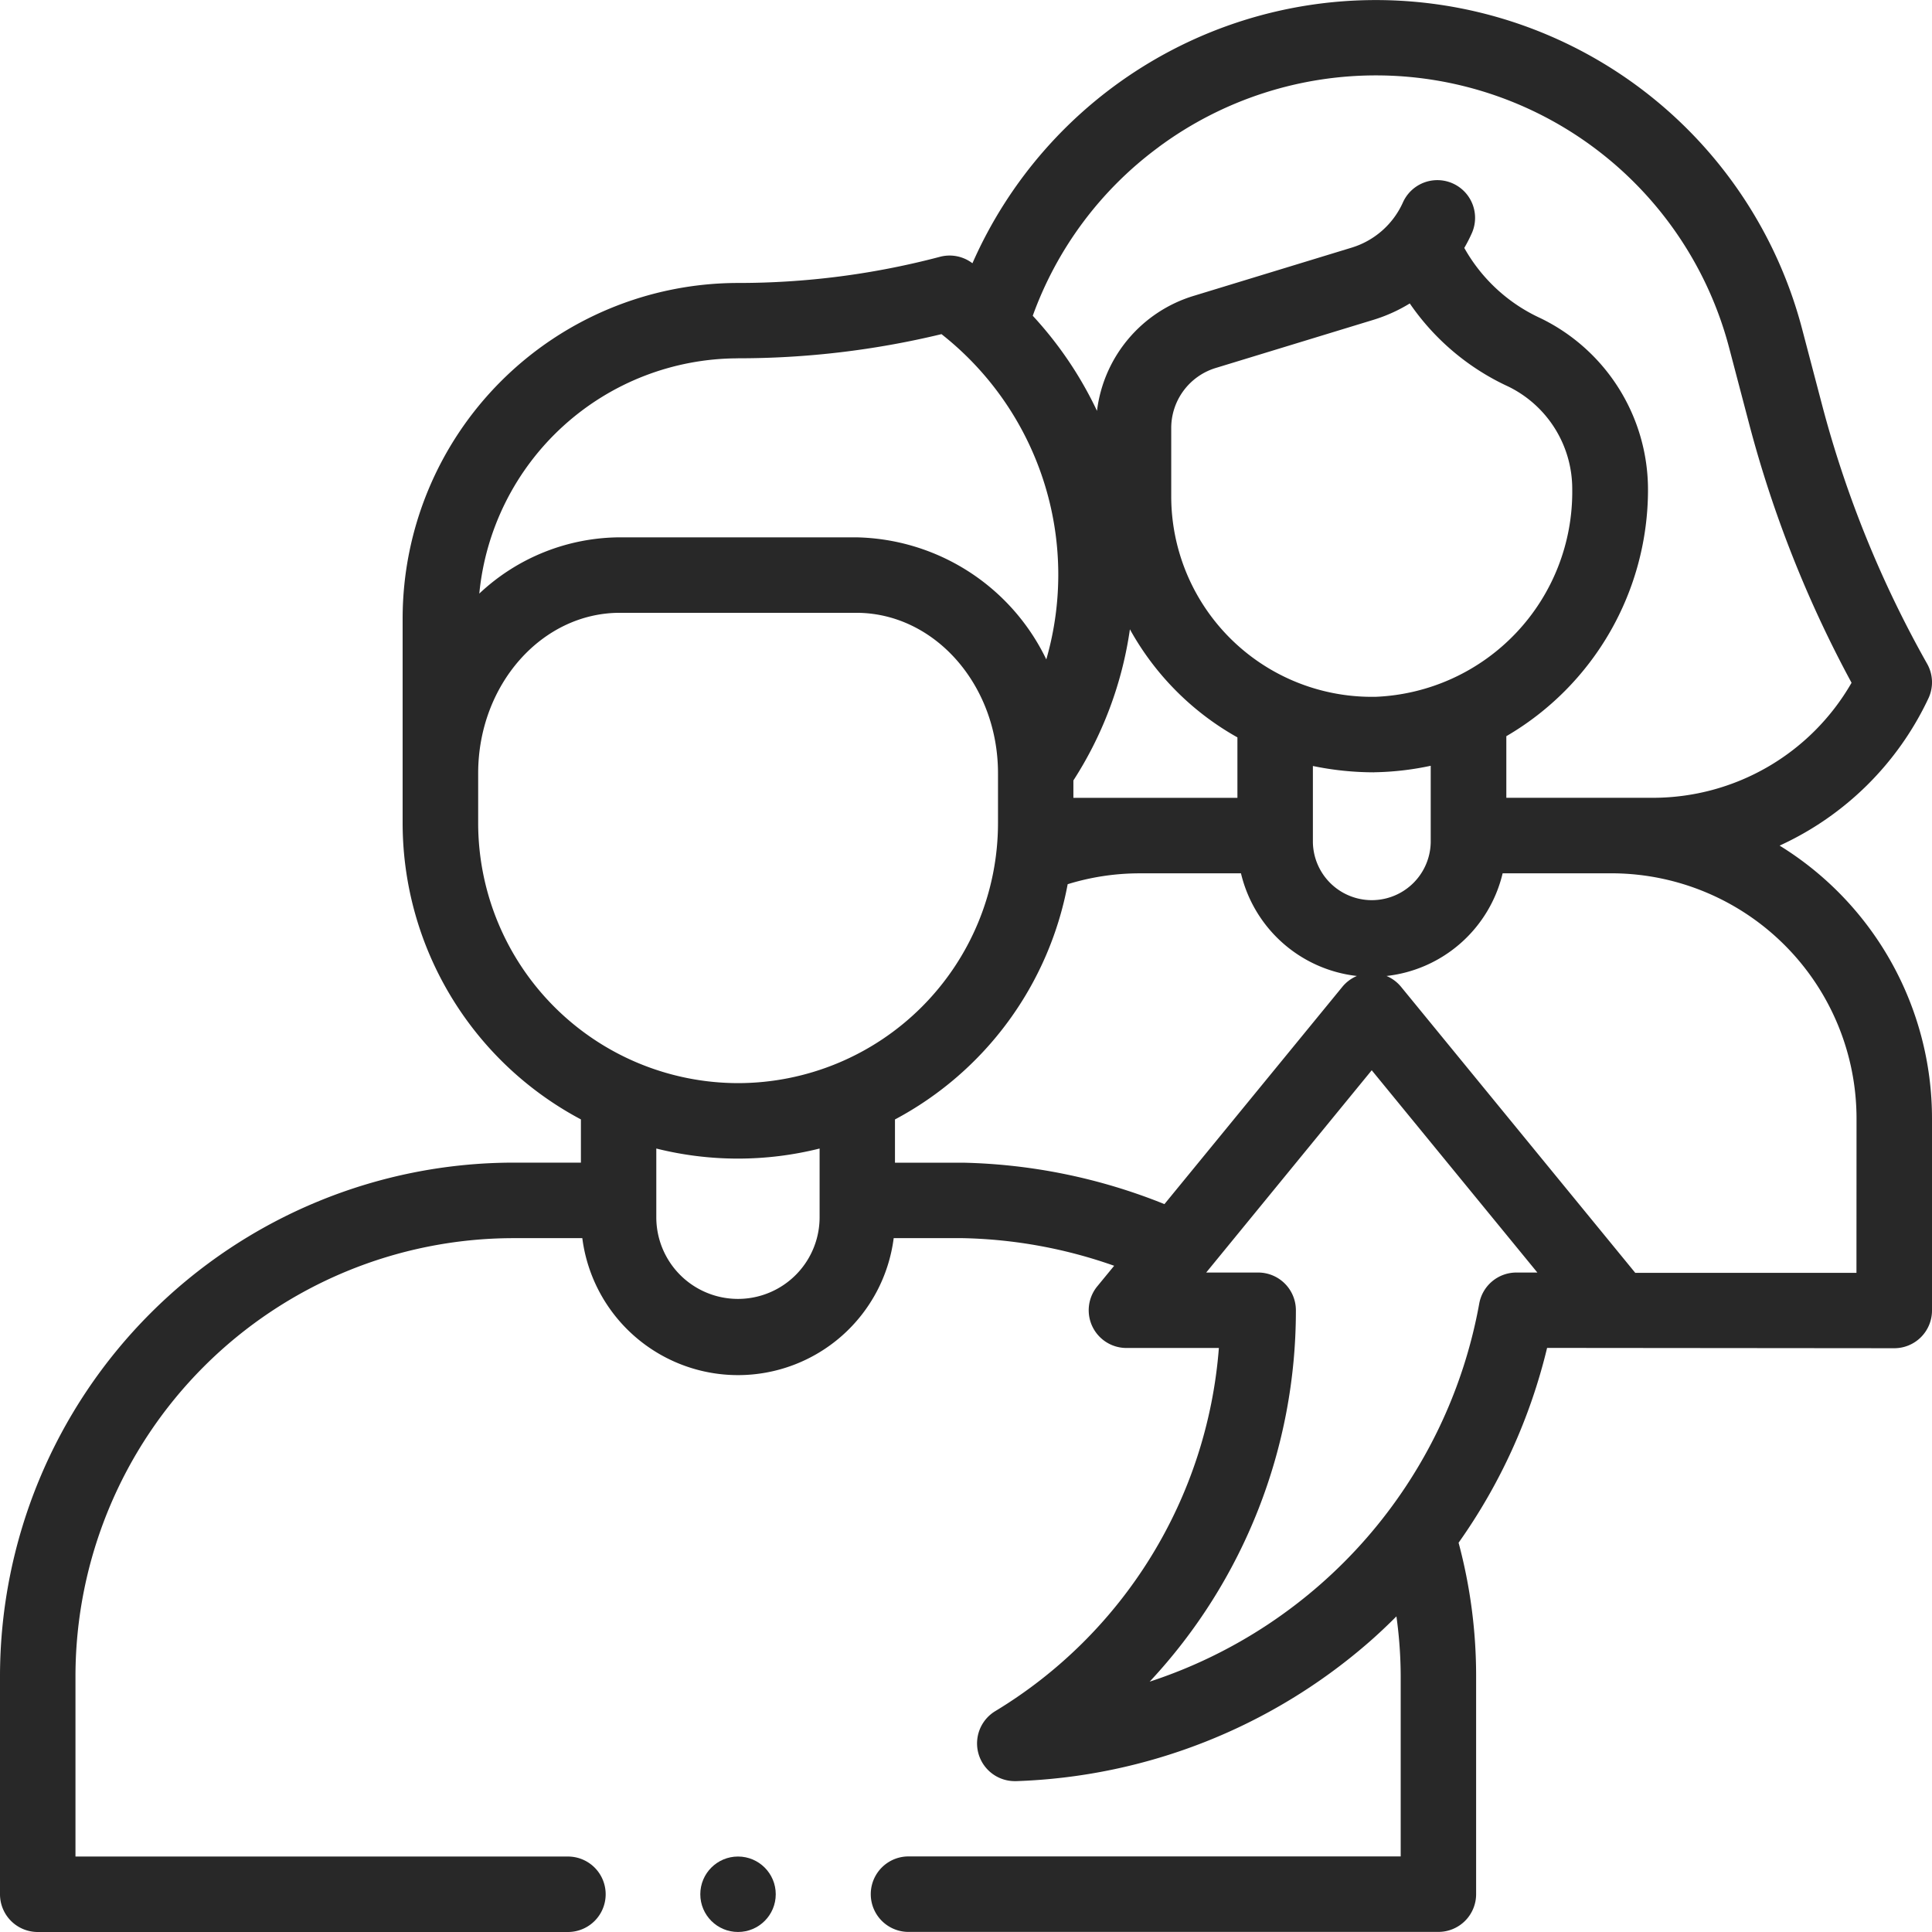 <svg id="refer" xmlns="http://www.w3.org/2000/svg" width="80" height="80" viewBox="0 0 80 80">
  <g id="Сгруппировать_64" data-name="Сгруппировать 64" transform="translate(0 0)">
    <path id="Контур_41" data-name="Контур 41" d="M73.69,35.015a12.6,12.6,0,0,0,6.163-6.1,1.562,1.562,0,0,0-.055-1.43,45.192,45.192,0,0,1-4.351-10.723l-.828-3.15A18.249,18.249,0,0,0,40.267,10.9l-.054-.038a1.562,1.562,0,0,0-1.293-.228,32.664,32.664,0,0,1-8.36,1.083A13.9,13.9,0,0,0,16.672,25.6v8.486a13.9,13.9,0,0,0,7.382,12.266v1.79H21.26A21.284,21.284,0,0,0,0,69.4v9.033A1.562,1.562,0,0,0,1.562,80H23.517a1.562,1.562,0,1,0,0-3.125H3.125V69.4A18.155,18.155,0,0,1,21.26,51.269h2.852a6.5,6.5,0,0,0,12.894,0h2.855a20,20,0,0,1,6.274,1.144l-.7.852a1.562,1.562,0,0,0,1.209,2.552h3.827a19.306,19.306,0,0,1-9.257,15.036,1.562,1.562,0,0,0,.814,2.9h.051a23.424,23.424,0,0,0,14.587-5.737c.4-.348.784-.712,1.157-1.085A18.307,18.307,0,0,1,58,69.4v7.471H37.58a1.563,1.563,0,0,0,0,3.125h21.98a1.562,1.562,0,0,0,1.563-1.562V69.4a21.3,21.3,0,0,0-.726-5.519,23.417,23.417,0,0,0,3.665-8.067l14.376.013A1.562,1.562,0,0,0,80,54.269V46.308a13.275,13.275,0,0,0-6.31-11.293ZM47.979,6.088A15.123,15.123,0,0,1,71.6,14.4l.828,3.15a48.317,48.317,0,0,0,4.241,10.722,9.489,9.489,0,0,1-8.205,4.763l-6.09,0V30.484a11.816,11.816,0,0,0,5.866-10.221,7.893,7.893,0,0,0-4.458-7.091,6.921,6.921,0,0,1-3.149-2.906,6.527,6.527,0,0,0,.31-.605,1.562,1.562,0,0,0-2.851-1.279,3.421,3.421,0,0,1-2.122,1.872l-6.528,1.993a5.7,5.7,0,0,0-4.018,4.766,15.645,15.645,0,0,0-2.66-3.938,15,15,0,0,1,5.219-6.988ZM56.9,31.978a12,12,0,0,0,2.343-.269v3.174a2.44,2.44,0,0,1-4.879,0V31.718a12.468,12.468,0,0,0,2.536.262c.065,0-.066,0,0,0Zm.046-3.125a8.306,8.306,0,0,1-8.448-8.3V17.735a2.6,2.6,0,0,1,1.85-2.5l6.528-1.993a6.54,6.54,0,0,0,1.5-.677,10.039,10.039,0,0,0,4.087,3.444,4.718,4.718,0,0,1,2.64,4.252A8.492,8.492,0,0,1,56.949,28.854Zm-5.707,1.683v2.5H44.447v-.72a15.626,15.626,0,0,0,2.34-6.258,11.516,11.516,0,0,0,4.455,4.477Zm-20.682-15.7a35.839,35.839,0,0,0,8.428-1,12.67,12.67,0,0,1,4.34,13.469,8.919,8.919,0,0,0-7.874-5.055H25.665a8.544,8.544,0,0,0-5.818,2.329,10.777,10.777,0,0,1,10.713-9.741Zm3.381,35.568a3.381,3.381,0,0,1-6.762,0V47.558a13.915,13.915,0,0,0,6.762,0v2.848ZM30.559,44.85A10.775,10.775,0,0,1,19.8,34.087V32.019c0-3.663,2.632-6.644,5.868-6.644h9.789c3.236,0,5.868,2.98,5.868,6.644v2.069A10.775,10.775,0,0,1,30.559,44.85Zm9.3,3.294h-2.8V46.354a13.931,13.931,0,0,0,7.151-9.741,10.116,10.116,0,0,1,2.922-.45h4.254a5.576,5.576,0,0,0,4.8,4.25,1.562,1.562,0,0,0-.6.447l-7.369,9A23.628,23.628,0,0,0,39.862,48.144Zm22.931,4.549a1.563,1.563,0,0,0-1.538,1.286A20.267,20.267,0,0,1,47.606,69.633,22.492,22.492,0,0,0,53.66,54.255,1.563,1.563,0,0,0,52.1,52.693H49.946L56.8,44.317l6.859,8.376h-.871Zm14.082.013H67.713l-9.7-11.846a1.56,1.56,0,0,0-.6-.447,5.576,5.576,0,0,0,4.808-4.251H66.8A10.158,10.158,0,0,1,76.875,46.308Z" transform="translate(0 0)" fill="#282828"/>
    <circle id="Эллипс_11" data-name="Эллипс 11" cx="1.562" cy="1.562" r="1.562" transform="translate(28.998 76.875)" fill="#282828"/>
  </g>
</svg>
